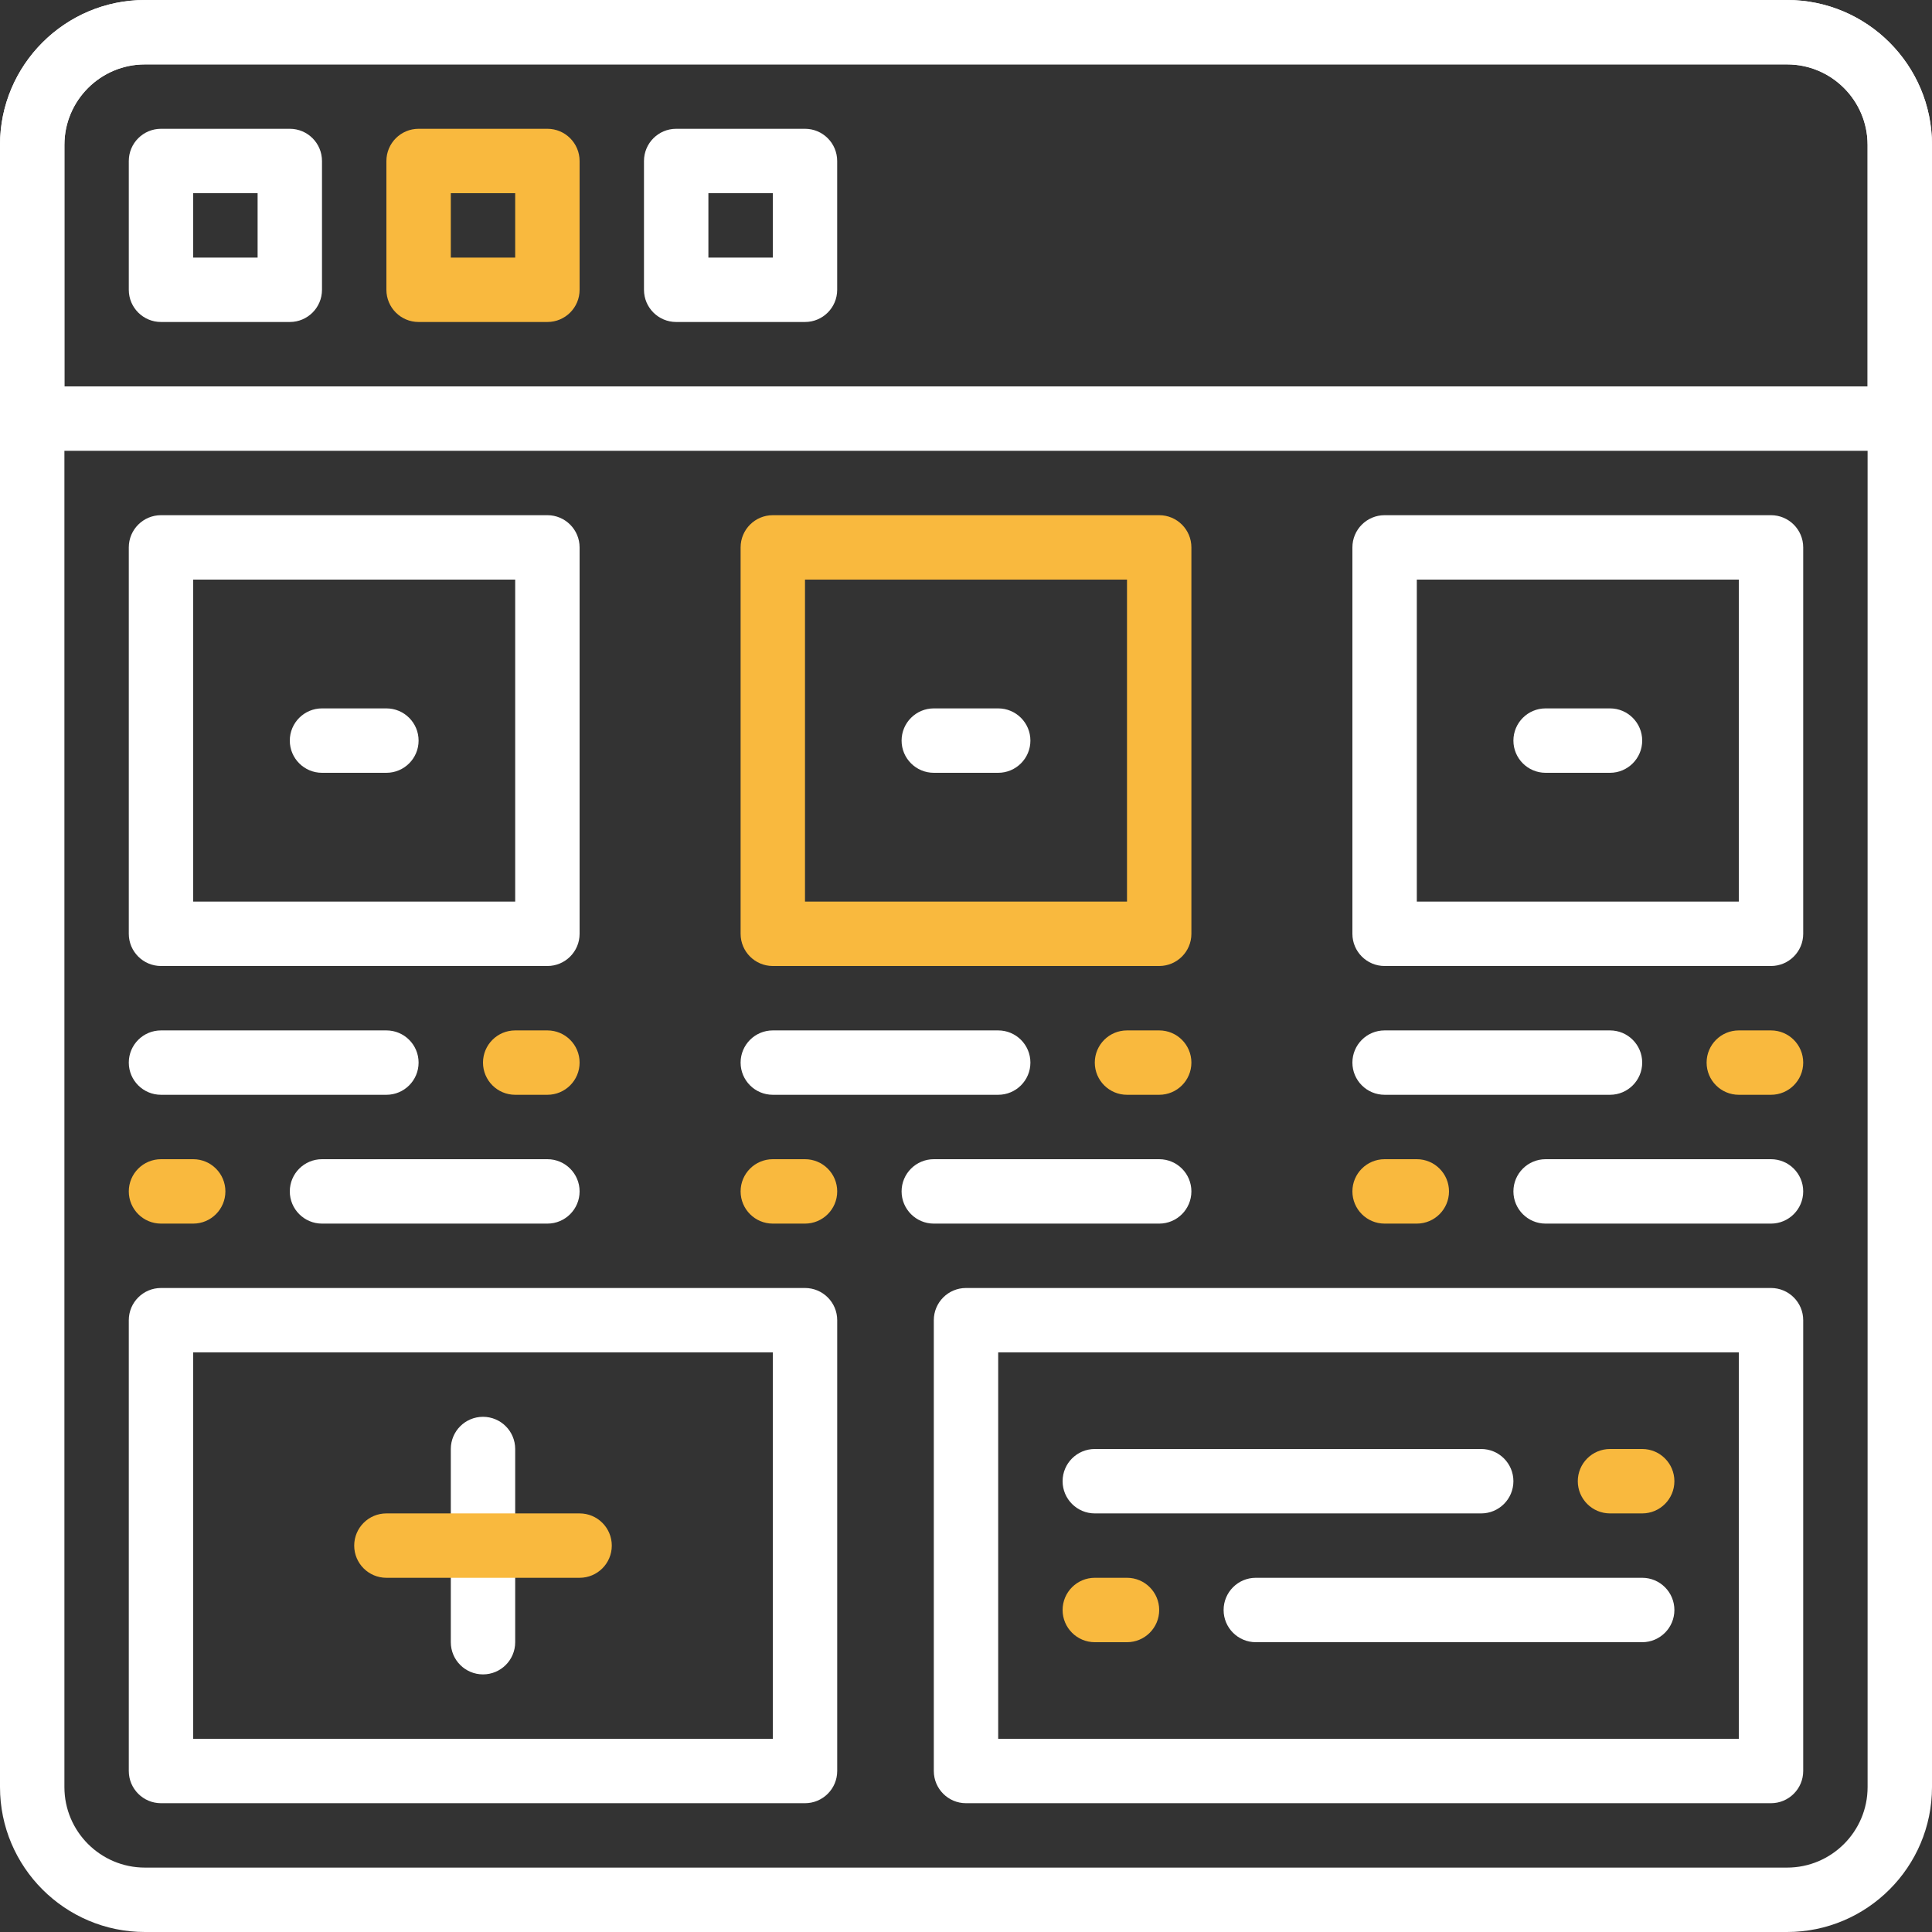 <svg width="68" height="68" viewBox="0 0 68 68" fill="none" xmlns="http://www.w3.org/2000/svg">
<rect x="0" y="0" width="68" height="68" fill="#333333" stroke="none"/>
<path d="M62.9 68H5.1C2.288 68 0 65.712 0 62.9V5.1C0 2.288 2.288 0 5.1 0H62.9C65.712 0 68 2.288 68 5.1V62.9C68 65.712 65.712 68 62.9 68ZM5.1 2.267C3.538 2.267 2.267 3.538 2.267 5.1V62.9C2.267 64.462 3.538 65.733 5.1 65.733H62.9C64.463 65.733 65.733 64.462 65.733 62.9V5.1C65.733 3.538 64.462 2.267 62.9 2.267H5.1Z" fill="white"/>
<path d="M10.2 11.333H5.667C5.041 11.333 4.533 10.826 4.533 10.2V5.667C4.533 5.041 5.041 4.533 5.667 4.533H10.2C10.826 4.533 11.333 5.041 11.333 5.667V10.2C11.333 10.826 10.826 11.333 10.2 11.333ZM6.8 9.067H9.067V6.8H6.8V9.067Z" fill="white"/>
<path d="M19.267 11.333H14.733C14.108 11.333 13.6 10.826 13.6 10.2V5.667C13.6 5.041 14.108 4.533 14.733 4.533H19.267C19.892 4.533 20.4 5.041 20.4 5.667V10.2C20.4 10.826 19.892 11.333 19.267 11.333ZM15.867 9.067H18.133V6.8H15.867V9.067Z" fill="#F9B93E"/>
<path d="M28.333 11.333H23.8C23.174 11.333 22.666 10.826 22.666 10.2V5.667C22.666 5.041 23.174 4.533 23.8 4.533H28.333C28.959 4.533 29.466 5.041 29.466 5.667V10.2C29.466 10.826 28.959 11.333 28.333 11.333ZM24.933 9.067H27.2V6.8H24.933V9.067Z" fill="white"/>
<path d="M66.867 15.867H1.133C0.508 15.867 0 15.359 0 14.733V5.1C0 2.288 2.288 0 5.1 0H62.9C65.712 0 68 2.288 68 5.1V14.733C68 15.359 67.492 15.867 66.867 15.867ZM2.267 13.6H65.733V5.1C65.733 3.538 64.462 2.267 62.9 2.267H5.1C3.538 2.267 2.267 3.538 2.267 5.1V13.6Z" fill="white"/>
<path d="M19.267 34H5.667C5.041 34 4.533 33.492 4.533 32.867V19.267C4.533 18.641 5.041 18.133 5.667 18.133H19.267C19.892 18.133 20.4 18.641 20.4 19.267V32.867C20.4 33.492 19.892 34 19.267 34ZM6.8 31.733H18.133V20.4H6.8V31.733Z" fill="white"/>
<path d="M62.333 34H48.733C48.108 34 47.6 33.492 47.6 32.867V19.267C47.6 18.641 48.108 18.133 48.733 18.133H62.333C62.959 18.133 63.467 18.641 63.467 19.267V32.867C63.467 33.492 62.959 34 62.333 34ZM49.867 31.733H61.2V20.4H49.867V31.733Z" fill="white"/>
<path d="M40.8 34H27.2C26.574 34 26.067 33.492 26.067 32.867V19.267C26.067 18.641 26.574 18.133 27.2 18.133H40.8C41.426 18.133 41.933 18.641 41.933 19.267V32.867C41.933 33.492 41.426 34 40.8 34ZM28.333 31.733H39.667V20.4H28.333V31.733Z" fill="#F9B93E"/>
<path d="M13.6 27.2H11.333C10.708 27.2 10.2 26.692 10.2 26.067C10.2 25.441 10.708 24.933 11.333 24.933H13.6C14.226 24.933 14.733 25.441 14.733 26.067C14.733 26.692 14.226 27.2 13.6 27.2Z" fill="white"/>
<path d="M35.133 27.2H32.867C32.241 27.2 31.733 26.692 31.733 26.067C31.733 25.441 32.241 24.933 32.867 24.933H35.133C35.759 24.933 36.267 25.441 36.267 26.067C36.267 26.692 35.759 27.2 35.133 27.2Z" fill="white"/>
<path d="M56.667 27.2H54.4C53.774 27.2 53.267 26.692 53.267 26.067C53.267 25.441 53.774 24.933 54.4 24.933H56.667C57.292 24.933 57.8 25.441 57.8 26.067C57.8 26.692 57.292 27.2 56.667 27.2Z" fill="white"/>
<path d="M19.267 38.533H18.133C17.508 38.533 17 38.026 17 37.4C17 36.774 17.508 36.267 18.133 36.267H19.267C19.892 36.267 20.4 36.774 20.4 37.4C20.4 38.026 19.892 38.533 19.267 38.533Z" fill="#F9B93E"/>
<path d="M13.6 38.533H5.667C5.041 38.533 4.533 38.026 4.533 37.4C4.533 36.774 5.041 36.267 5.667 36.267H13.6C14.226 36.267 14.733 36.774 14.733 37.4C14.733 38.026 14.226 38.533 13.6 38.533Z" fill="white"/>
<path d="M6.8 43.067H5.667C5.041 43.067 4.533 42.559 4.533 41.933C4.533 41.308 5.041 40.8 5.667 40.8H6.8C7.426 40.8 7.933 41.308 7.933 41.933C7.933 42.559 7.426 43.067 6.8 43.067Z" fill="#F9B93E"/>
<path d="M19.267 43.067H11.333C10.708 43.067 10.2 42.559 10.2 41.933C10.2 41.308 10.708 40.8 11.333 40.8H19.267C19.892 40.8 20.4 41.308 20.4 41.933C20.4 42.559 19.892 43.067 19.267 43.067Z" fill="white"/>
<path d="M40.8 38.533H39.667C39.041 38.533 38.533 38.026 38.533 37.4C38.533 36.774 39.041 36.267 39.667 36.267H40.8C41.426 36.267 41.933 36.774 41.933 37.4C41.933 38.026 41.426 38.533 40.8 38.533Z" fill="#F9B93E"/>
<path d="M35.133 38.533H27.2C26.574 38.533 26.067 38.026 26.067 37.4C26.067 36.774 26.574 36.267 27.2 36.267H35.133C35.759 36.267 36.267 36.774 36.267 37.4C36.267 38.026 35.759 38.533 35.133 38.533Z" fill="white"/>
<path d="M28.333 43.067H27.2C26.574 43.067 26.067 42.559 26.067 41.933C26.067 41.308 26.574 40.8 27.2 40.8H28.333C28.959 40.8 29.467 41.308 29.467 41.933C29.467 42.559 28.959 43.067 28.333 43.067Z" fill="#F9B93E"/>
<path d="M40.8 43.067H32.867C32.241 43.067 31.733 42.559 31.733 41.933C31.733 41.308 32.241 40.8 32.867 40.8H40.8C41.426 40.8 41.933 41.308 41.933 41.933C41.933 42.559 41.426 43.067 40.8 43.067Z" fill="white"/>
<path d="M62.333 38.533H61.2C60.574 38.533 60.067 38.026 60.067 37.4C60.067 36.774 60.574 36.267 61.2 36.267H62.333C62.959 36.267 63.467 36.774 63.467 37.4C63.467 38.026 62.959 38.533 62.333 38.533Z" fill="#F9B93E"/>
<path d="M56.667 38.533H48.733C48.108 38.533 47.6 38.026 47.6 37.4C47.6 36.774 48.108 36.267 48.733 36.267H56.667C57.292 36.267 57.8 36.774 57.8 37.4C57.8 38.026 57.292 38.533 56.667 38.533Z" fill="white"/>
<path d="M49.867 43.067H48.733C48.108 43.067 47.6 42.559 47.6 41.933C47.6 41.308 48.108 40.8 48.733 40.8H49.867C50.492 40.8 51 41.308 51 41.933C51 42.559 50.492 43.067 49.867 43.067Z" fill="#F9B93E"/>
<path d="M62.333 43.067H54.4C53.774 43.067 53.267 42.559 53.267 41.933C53.267 41.308 53.774 40.8 54.4 40.8H62.333C62.959 40.8 63.467 41.308 63.467 41.933C63.467 42.559 62.959 43.067 62.333 43.067Z" fill="white"/>
<path d="M62.333 63.467H34C33.374 63.467 32.867 62.959 32.867 62.333V46.467C32.867 45.841 33.374 45.333 34 45.333H62.333C62.959 45.333 63.467 45.841 63.467 46.467V62.333C63.467 62.959 62.959 63.467 62.333 63.467ZM35.133 61.2H61.2V47.6H35.133V61.2Z" fill="white"/>
<path d="M28.333 63.467H5.667C5.041 63.467 4.533 62.959 4.533 62.333V46.467C4.533 45.841 5.041 45.333 5.667 45.333H28.333C28.959 45.333 29.467 45.841 29.467 46.467V62.333C29.467 62.959 28.959 63.467 28.333 63.467ZM6.8 61.2H27.2V47.6H6.8V61.2Z" fill="white"/>
<path d="M57.8 53.267H56.667C56.041 53.267 55.533 52.759 55.533 52.133C55.533 51.508 56.041 51 56.667 51H57.8C58.426 51 58.933 51.508 58.933 52.133C58.933 52.759 58.426 53.267 57.8 53.267Z" fill="#F9B93E"/>
<path d="M52.133 53.267H38.533C37.908 53.267 37.4 52.759 37.4 52.133C37.4 51.508 37.908 51 38.533 51H52.133C52.759 51 53.267 51.508 53.267 52.133C53.267 52.759 52.759 53.267 52.133 53.267Z" fill="white"/>
<path d="M39.667 57.8H38.533C37.908 57.8 37.4 57.292 37.4 56.667C37.4 56.041 37.908 55.533 38.533 55.533H39.667C40.292 55.533 40.8 56.041 40.8 56.667C40.8 57.292 40.292 57.8 39.667 57.8Z" fill="#F9B93E"/>
<path d="M57.8 57.8H44.2C43.574 57.8 43.067 57.292 43.067 56.667C43.067 56.041 43.574 55.533 44.2 55.533H57.8C58.426 55.533 58.933 56.041 58.933 56.667C58.933 57.292 58.426 57.8 57.8 57.8Z" fill="white"/>
<path d="M17 58.933C16.374 58.933 15.867 58.426 15.867 57.8V51C15.867 50.374 16.374 49.867 17 49.867C17.626 49.867 18.133 50.374 18.133 51V57.8C18.133 58.426 17.626 58.933 17 58.933Z" fill="white"/>
<path d="M20.4 55.533H13.6C12.974 55.533 12.467 55.026 12.467 54.4C12.467 53.774 12.974 53.267 13.6 53.267H20.4C21.026 53.267 21.533 53.774 21.533 54.4C21.533 55.026 21.026 55.533 20.4 55.533Z" fill="#F9B93E"/>
</svg>
